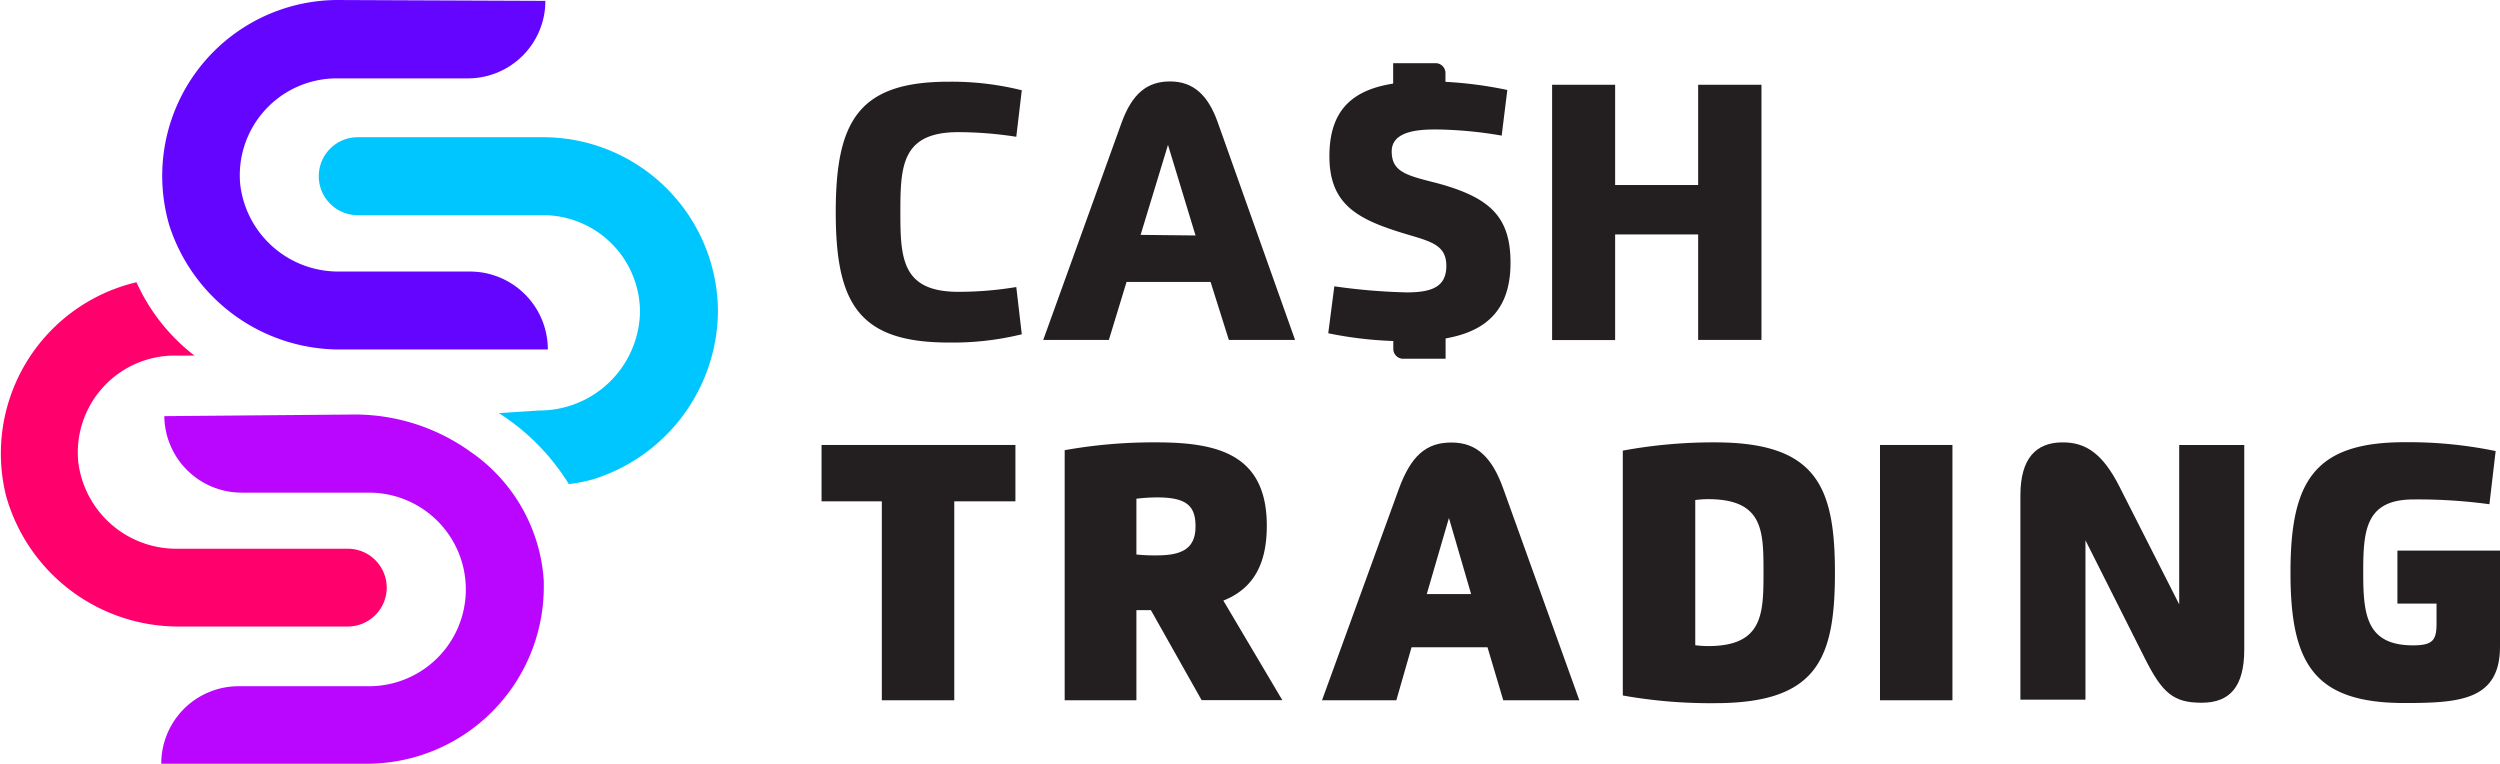 <svg xmlns="http://www.w3.org/2000/svg" viewBox="0 0 172.54 52.72">
  <title>logo</title>
  <g>
    <g>
      <path d="M37.64.06,23.21,0A12.14,12.14,0,0,0,11.69,15.57a12.36,12.36,0,0,0,11.89,8.55H37.81a5.38,5.38,0,0,0-5.38-5.38h-9a6.81,6.81,0,0,1-6.85-6,6.69,6.69,0,0,1,6.65-7.33l9.05,0A5.35,5.35,0,0,0,37.64.06Z" fill="#6406ff"/>
      <path d="M37.24,28.33a6.94,6.94,0,0,0,6.93-6.8,6.69,6.69,0,0,0-6.68-6.68H24.65A2.69,2.69,0,0,1,22,12.16h0a2.69,2.69,0,0,1,2.69-2.69H37.49A12.07,12.07,0,0,1,49.55,21.54a12.26,12.26,0,0,1-8.62,11.54,10.84,10.84,0,0,1-1.67.33,15.49,15.49,0,0,0-4.83-4.9Z" fill="#00c6ff"/>
      <path d="M24.25,28.61l-12.91.11h0A5.34,5.34,0,0,0,16.71,34L25.47,34a6.68,6.68,0,1,1,0,13.36h-9a5.34,5.34,0,0,0-5.34,5.35h0l14.3,0A12.22,12.22,0,0,0,37.53,40.66q0-.28,0-.56a11.71,11.71,0,0,0-5.07-8.93A13.7,13.7,0,0,0,24.25,28.61Z" fill="#ba06ff"/>
      <path d="M12.42,43.24H24a2.69,2.69,0,0,0,2.69-2.69h0A2.69,2.69,0,0,0,24,37.87H12.25a6.81,6.81,0,0,1-6.85-6,6.69,6.69,0,0,1,6.65-7.33h1.37a13.24,13.24,0,0,1-4-5.06,12.14,12.14,0,0,0-9,14.75A12.36,12.36,0,0,0,12.42,43.24Z" fill="#ff006d"/>
    </g>
    <path d="M70.52,23.07a19.85,19.85,0,0,1-5.06.57c-6.23,0-7.78-2.74-7.78-9s1.56-9,7.78-9a19.93,19.93,0,0,1,5.06.59l-.38,3.21a26.46,26.46,0,0,0-4-.32c-3.9,0-4,2.33-4,5.51s.09,5.51,4,5.51a24.39,24.39,0,0,0,4-.33Z" fill="#231f20"/>
    <path d="M72,23.46l5.41-15c.73-2,1.76-2.84,3.34-2.84s2.62.91,3.3,2.84l5.33,15H84.81l-1.26-4h-5.8l-1.22,4Zm10.51-7.21L80.61,10l-1.89,6.21Z" fill="#231f20"/>
    <path d="M96.05,10.45c0,1.43,1.05,1.66,3.09,2.18,3.74,1,5.11,2.36,5.11,5.51,0,4-2.55,5.41-7,5.41A26.71,26.71,0,0,1,91.67,23l.42-3.24a41.6,41.6,0,0,0,5,.42c1.79,0,2.73-.42,2.73-1.83s-1-1.67-2.73-2.18c-3.34-1-5.34-2-5.34-5.39,0-3.92,2.42-5.17,6.76-5.17a27.8,27.8,0,0,1,5.52.6l-.39,3.15a28.07,28.07,0,0,0-4.24-.42C98,8.91,96.05,9,96.05,10.45Z" fill="#231f20"/>
    <path d="M117.2,5.85h4.37V23.46H117.2V16.18h-5.73v7.29h-4.35V5.85h4.35v6.92h5.73Z" fill="#231f20"/>
    <path d="M56.7,30.71H70.08V34.6H65.86V48.33h-5V34.6H56.7Z" fill="#231f20"/>
    <path d="M78.43,48.33H73.48V31.07a34.74,34.74,0,0,1,6.31-.54c4.26,0,7.64.82,7.64,5.76,0,2.88-1.11,4.41-3,5.16l4.07,6.87H82.93l-3.5-6.21-1,0Zm0-10.06a12.47,12.47,0,0,0,1.4.06c1.71,0,2.68-.44,2.68-2,0-1.39-.59-2-2.63-2a11.81,11.81,0,0,0-1.45.09Z" fill="#231f20"/>
    <path d="M91.24,48.33l5.29-14.55c.85-2.34,1.91-3.24,3.64-3.24s2.81,1,3.6,3.24L109,48.33h-5.25l-1.09-3.66H97.42l-1.05,3.66ZM101.53,41,100,35.75,98.47,41Z" fill="#231f20"/>
    <path d="M112,31.1a34.39,34.39,0,0,1,6.34-.57c7,0,8.3,3,8.3,9s-1.26,9-8.3,9A34.36,34.36,0,0,1,112,48Zm5,13.43a6.92,6.92,0,0,0,.88.06c3.78,0,3.83-2.2,3.83-5.07s0-5.07-3.83-5.07a6.93,6.93,0,0,0-.88.06Z" fill="#231f20"/>
    <path d="M134.75,48.33h-5V30.71h5Z" fill="#231f20"/>
    <path d="M150.4,30.71h4.49V44.83c0,2.57-1,3.67-2.94,3.67s-2.71-.65-3.93-3.08l-4.09-8.13v11h-4.49V34.19c0-2.56,1.08-3.66,2.92-3.66,1.6,0,2.77.78,3.93,3.08l4.11,8.1Z" fill="#231f20"/>
    <path d="M165.46,38h7.08v6.62c0,3.71-2.79,3.9-6.59,3.9-6.27,0-7.87-2.74-7.87-9s1.6-9,7.87-9a29.58,29.58,0,0,1,6.29.61l-.43,3.67a36.47,36.47,0,0,0-5.24-.33c-3.3,0-3.47,2.12-3.47,5s.17,5.07,3.44,5.07c1.36,0,1.62-.36,1.62-1.5V41.66h-2.7Z" fill="#231f20"/>
    <g>
      <path d="M96.15,8.43V4.36h2.93a.68.68,0,0,1,.68.68V8.38Z" fill="#231f20"/>
      <path d="M99.77,20.69v4.07H96.84a.68.68,0,0,1-.68-.68V20.74Z" fill="#231f20"/>
    </g>
  </g>
</svg>

